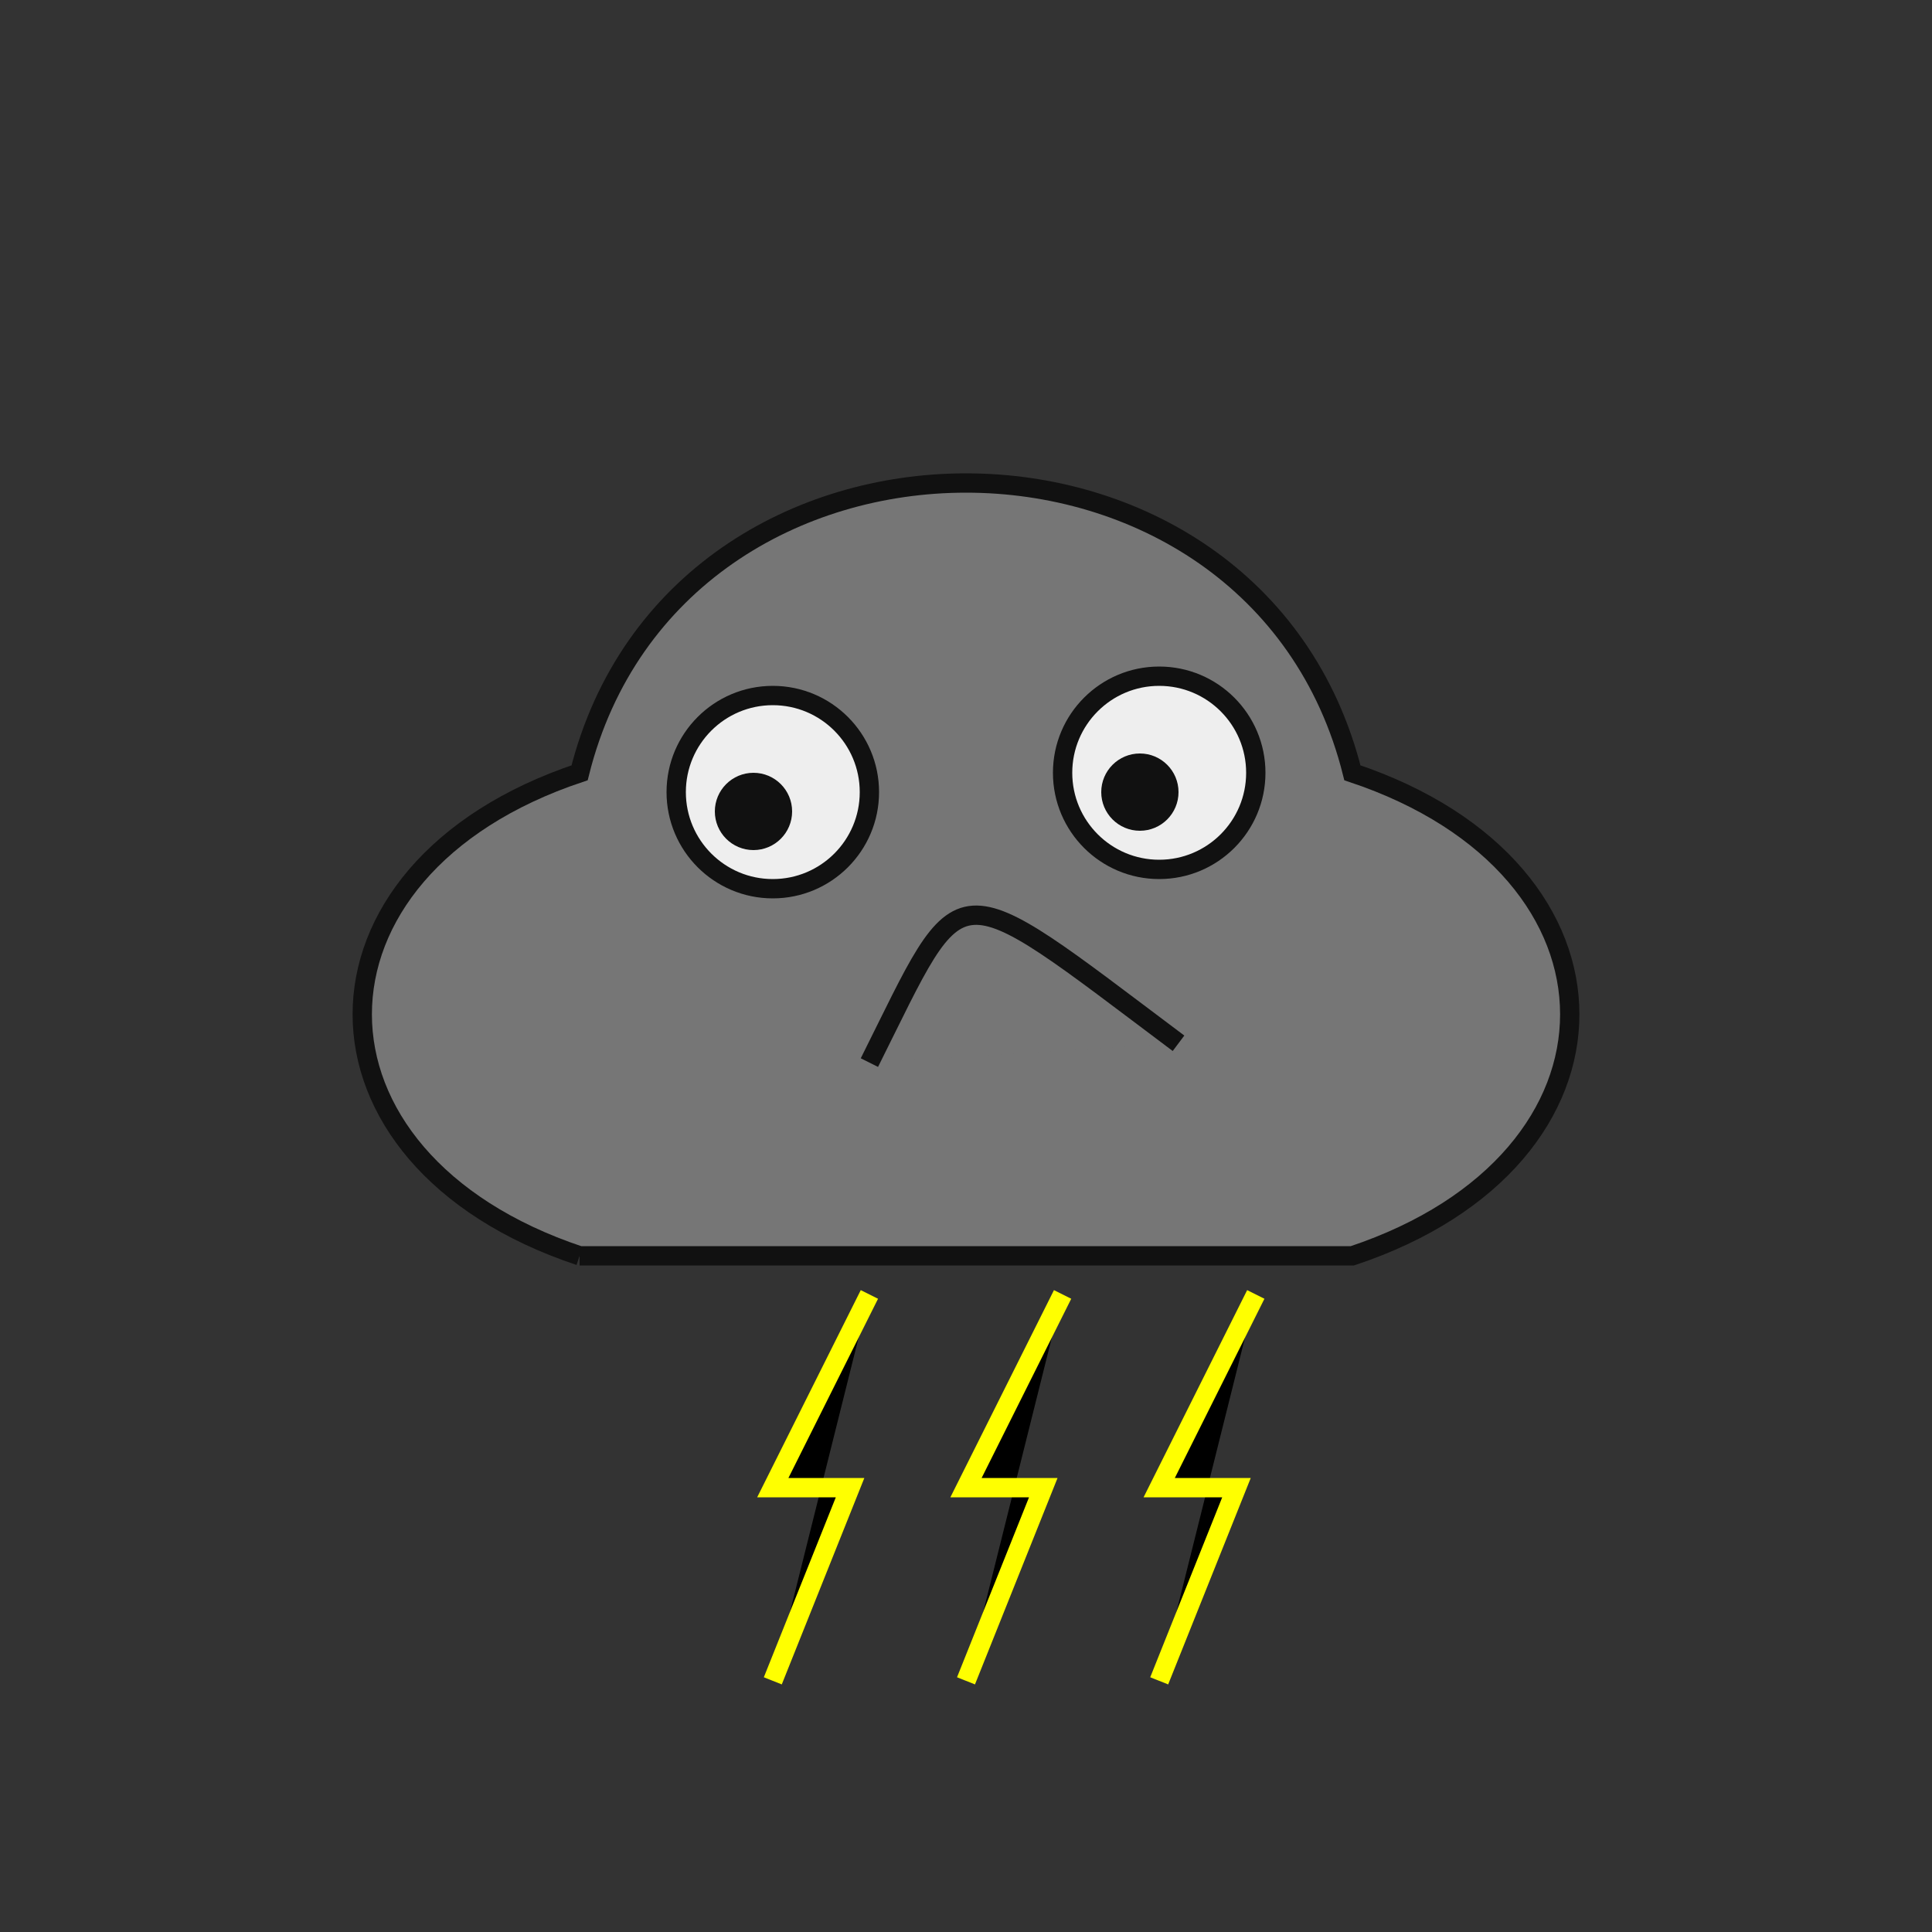 <svg id="thunder" width="100" height="100" viewBox="0 0 100 100">
  <rect x="0" y="0" width="100" height="100" fill="#333333" stroke="none"/>
  <path
    d="M 30 65 C 15 60 15 45 30 40 C 35 20 65 20 70 40 C 85 45 85 60 70 65 L 30 65"
    stroke="#111111"
    strokeWidth="3"
    fill="#767676"
  />
  <g id="eyes">
    <circle r="5" cx="40" cy="41" stroke="#111111" strokeWidth="3" fill="#EEEEEE" />
    <circle r="5" cx="60" cy="40" stroke="#111111" strokeWidth="3" fill="#EEEEEE" />
    <circle r="2" cx="39" cy="42" fill="#111111" />
    <circle r="2" cx="59" cy="41" fill="#111111" />
  </g>
  <path
    d="M 45 55 C 50 45 49 45 61 54"
    stroke="#111111"
    strokeWidth="3"
    fill="#767676"
  />
  <g id="lightning">
    <path
      d="M 45 67 L 40 77 L 44 77 L 40 87"
      stroke="#FFFF00"
      strokeWidth="3"
    />
    <path
      d="M 55 67 L 50 77 L 54 77 L 50 87"
      stroke="#FFFF00"
      strokeWidth="3"
    />
    <path
      d="M 65 67 L 60 77 L 64 77 L 60 87"
      stroke="#FFFF00"
      strokeWidth="3"
    />
  </g>
</svg>
